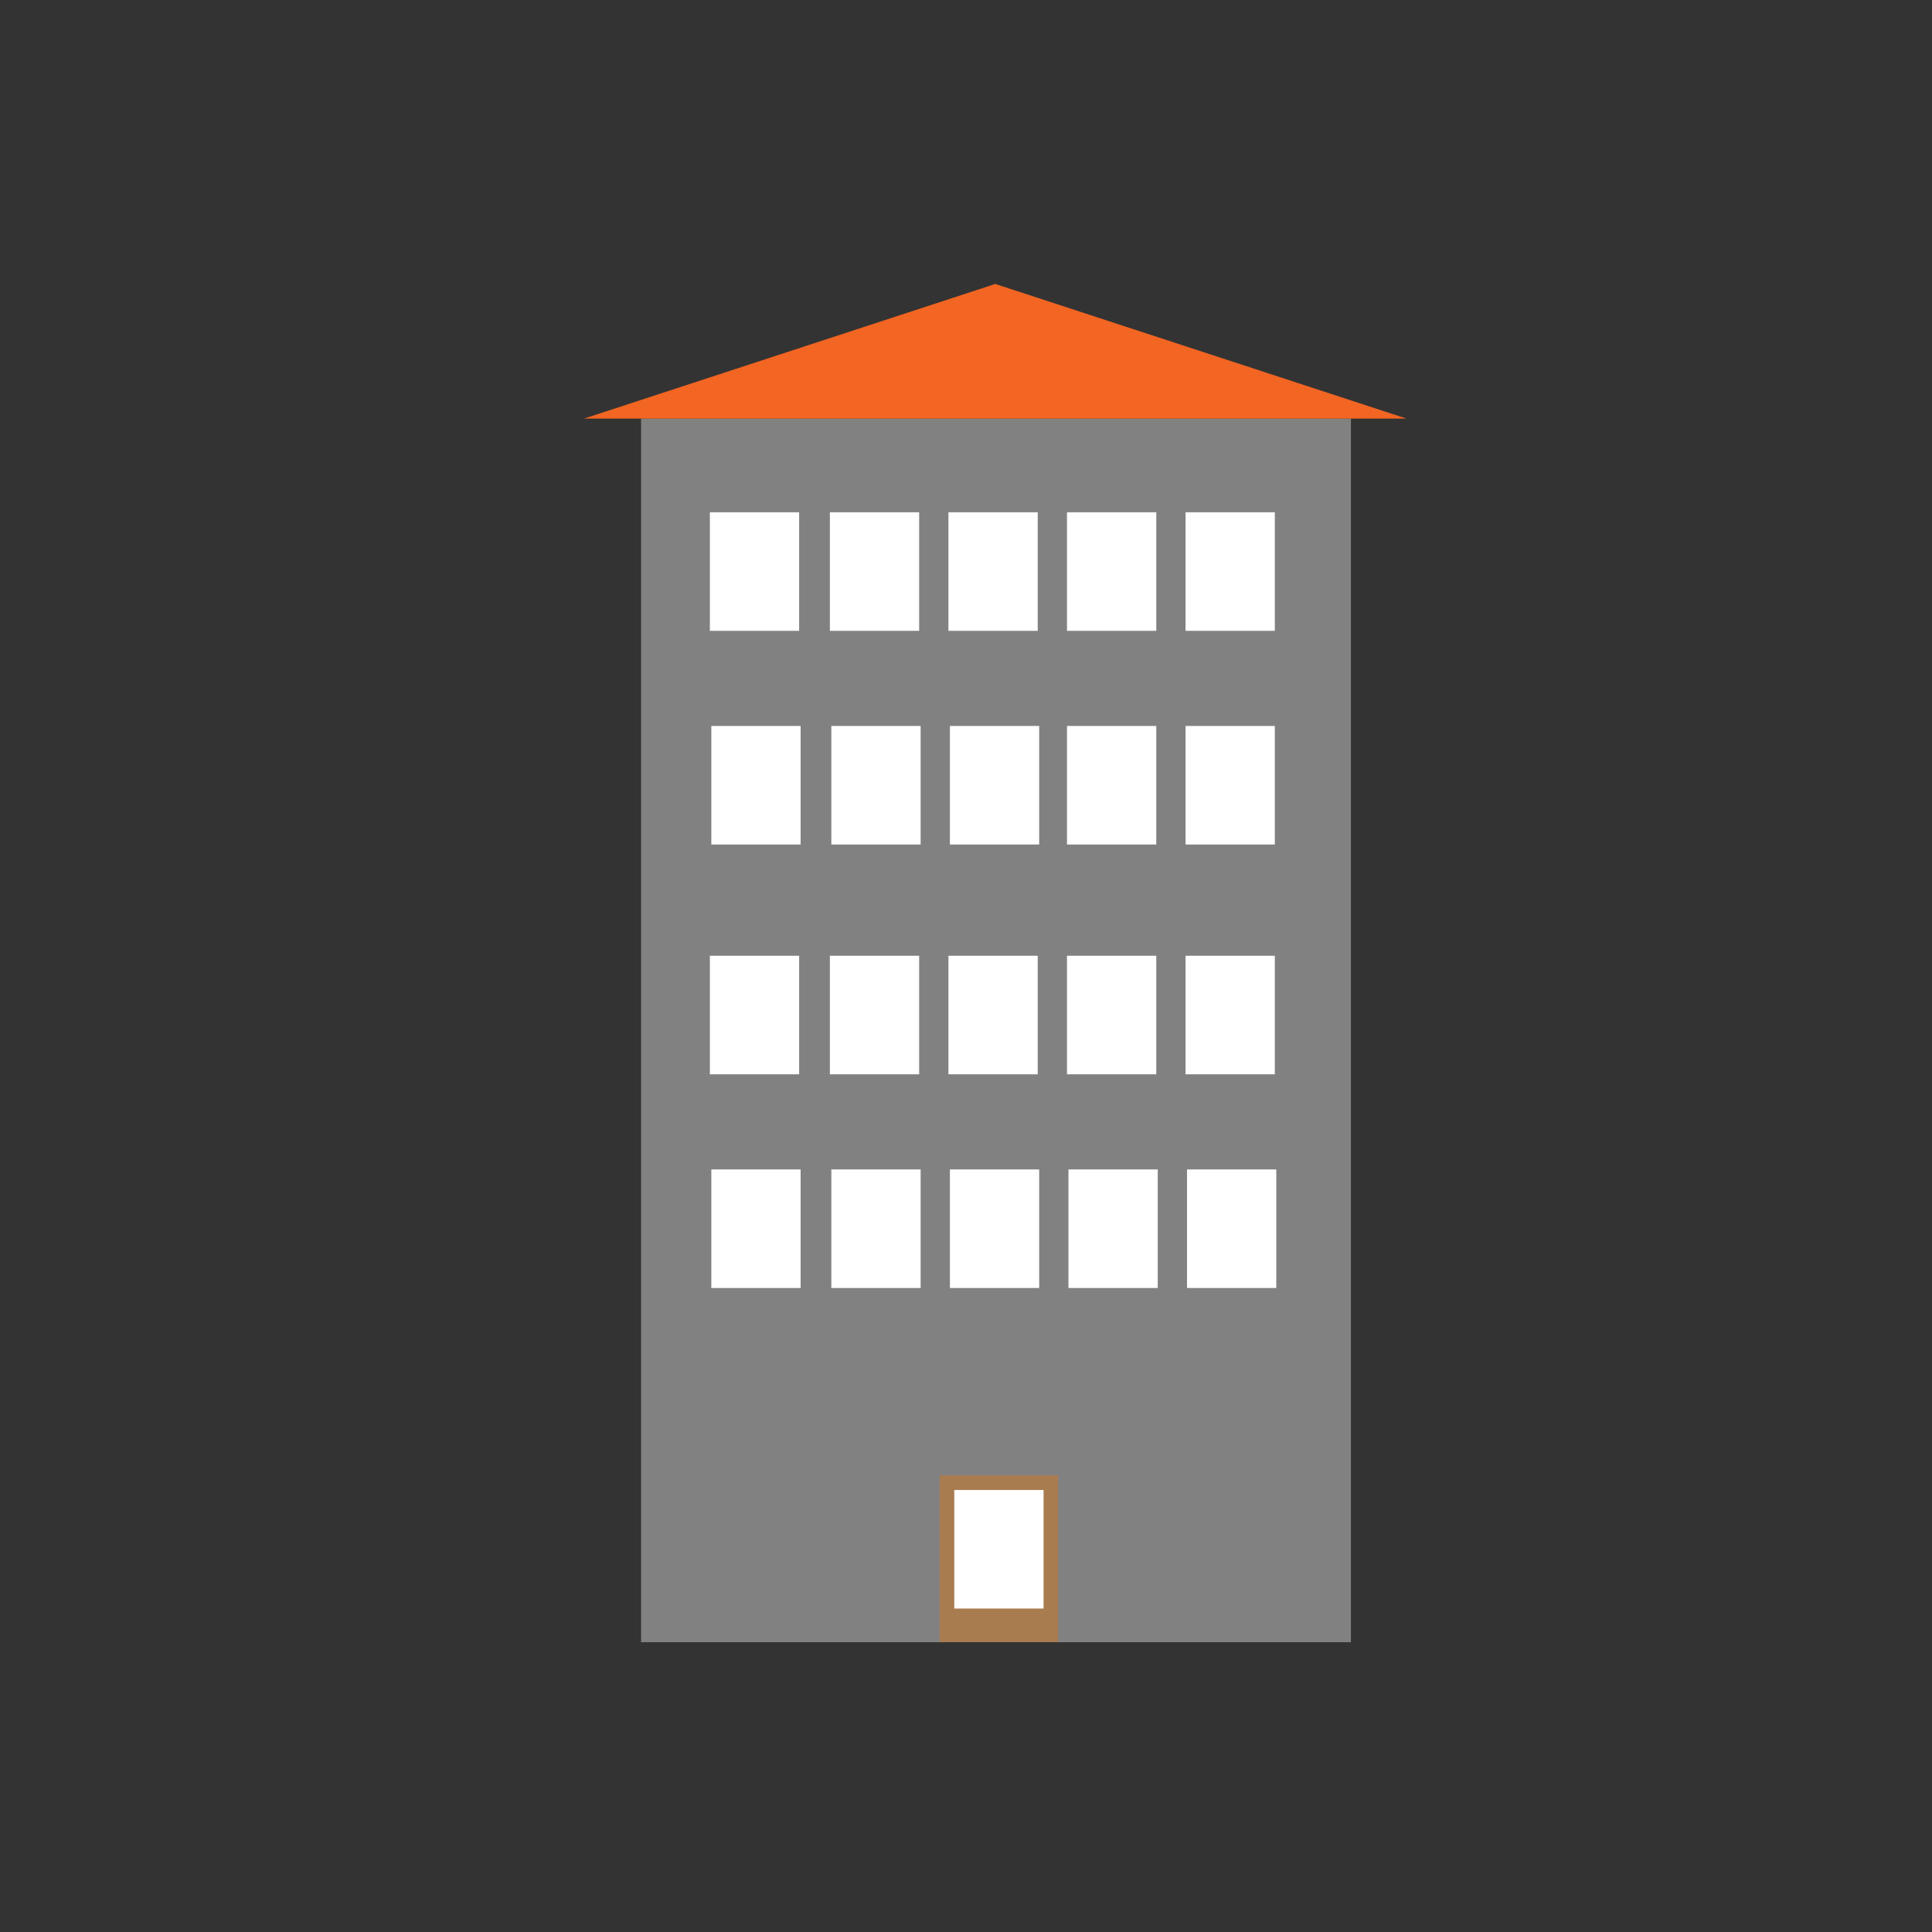 <?xml version="1.0" encoding="utf-8"?>
<!-- Generator: Adobe Illustrator 18.1.0, SVG Export Plug-In . SVG Version: 6.00 Build 0)  -->
<svg version="1.0" id="Layer_1" xmlns="http://www.w3.org/2000/svg" xmlns:xlink="http://www.w3.org/1999/xlink" x="0px" y="0px"
	 viewBox="0 0 132 132" enable-background="new 0 0 132 132" xml:space="preserve">
<rect x="0" y="0" width="132" height="132" fill="#333333" stroke="none"/>
<g>
	<g>
		<rect x="43.8" y="28.6" fill="#818181" width="48.5" height="83.6"/>
		<g>
			<rect x="48.5" y="35" fill="#FFFFFF" width="6.1" height="8.1"/>
			<rect x="56.7" y="35" fill="#FFFFFF" width="6.1" height="8.1"/>
			<rect x="64.8" y="35" fill="#FFFFFF" width="6.1" height="8.1"/>
			<rect x="72.9" y="35" fill="#FFFFFF" width="6.1" height="8.1"/>
			<rect x="81" y="35" fill="#FFFFFF" width="6.1" height="8.1"/>
		</g>
		<g>
			<rect x="48.6" y="49.6" fill="#FFFFFF" width="6.1" height="8.1"/>
			<rect x="56.8" y="49.6" fill="#FFFFFF" width="6.1" height="8.1"/>
			<rect x="64.9" y="49.6" fill="#FFFFFF" width="6.1" height="8.1"/>
			<rect x="72.9" y="49.6" fill="#FFFFFF" width="6.1" height="8.1"/>
			<rect x="81" y="49.6" fill="#FFFFFF" width="6.1" height="8.1"/>
		</g>
		<g>
			<rect x="48.5" y="65.3" fill="#FFFFFF" width="6.1" height="8.1"/>
			<rect x="56.7" y="65.3" fill="#FFFFFF" width="6.1" height="8.1"/>
			<rect x="64.8" y="65.3" fill="#FFFFFF" width="6.1" height="8.1"/>
			<rect x="72.9" y="65.3" fill="#FFFFFF" width="6.1" height="8.1"/>
			<rect x="81" y="65.3" fill="#FFFFFF" width="6.1" height="8.1"/>
		</g>
		<g>
			<rect x="48.6" y="79.9" fill="#FFFFFF" width="6.1" height="8.1"/>
			<rect x="56.8" y="79.9" fill="#FFFFFF" width="6.1" height="8.1"/>
			<rect x="64.9" y="79.9" fill="#FFFFFF" width="6.1" height="8.1"/>
			<rect x="73" y="79.9" fill="#FFFFFF" width="6.1" height="8.1"/>
			<rect x="81.1" y="79.9" fill="#FFFFFF" width="6.1" height="8.1"/>
		</g>
		<polygon fill="#F26522" points="39.9,28.6 96.1,28.6 68,19.4 		"/>
		<rect x="64.2" y="100.8" fill="#A97C50" width="8.1" height="11.4"/>
		<rect x="65.2" y="101.8" fill="#FFFFFF" width="6.1" height="8.1"/>
	</g>
</g>
</svg>
